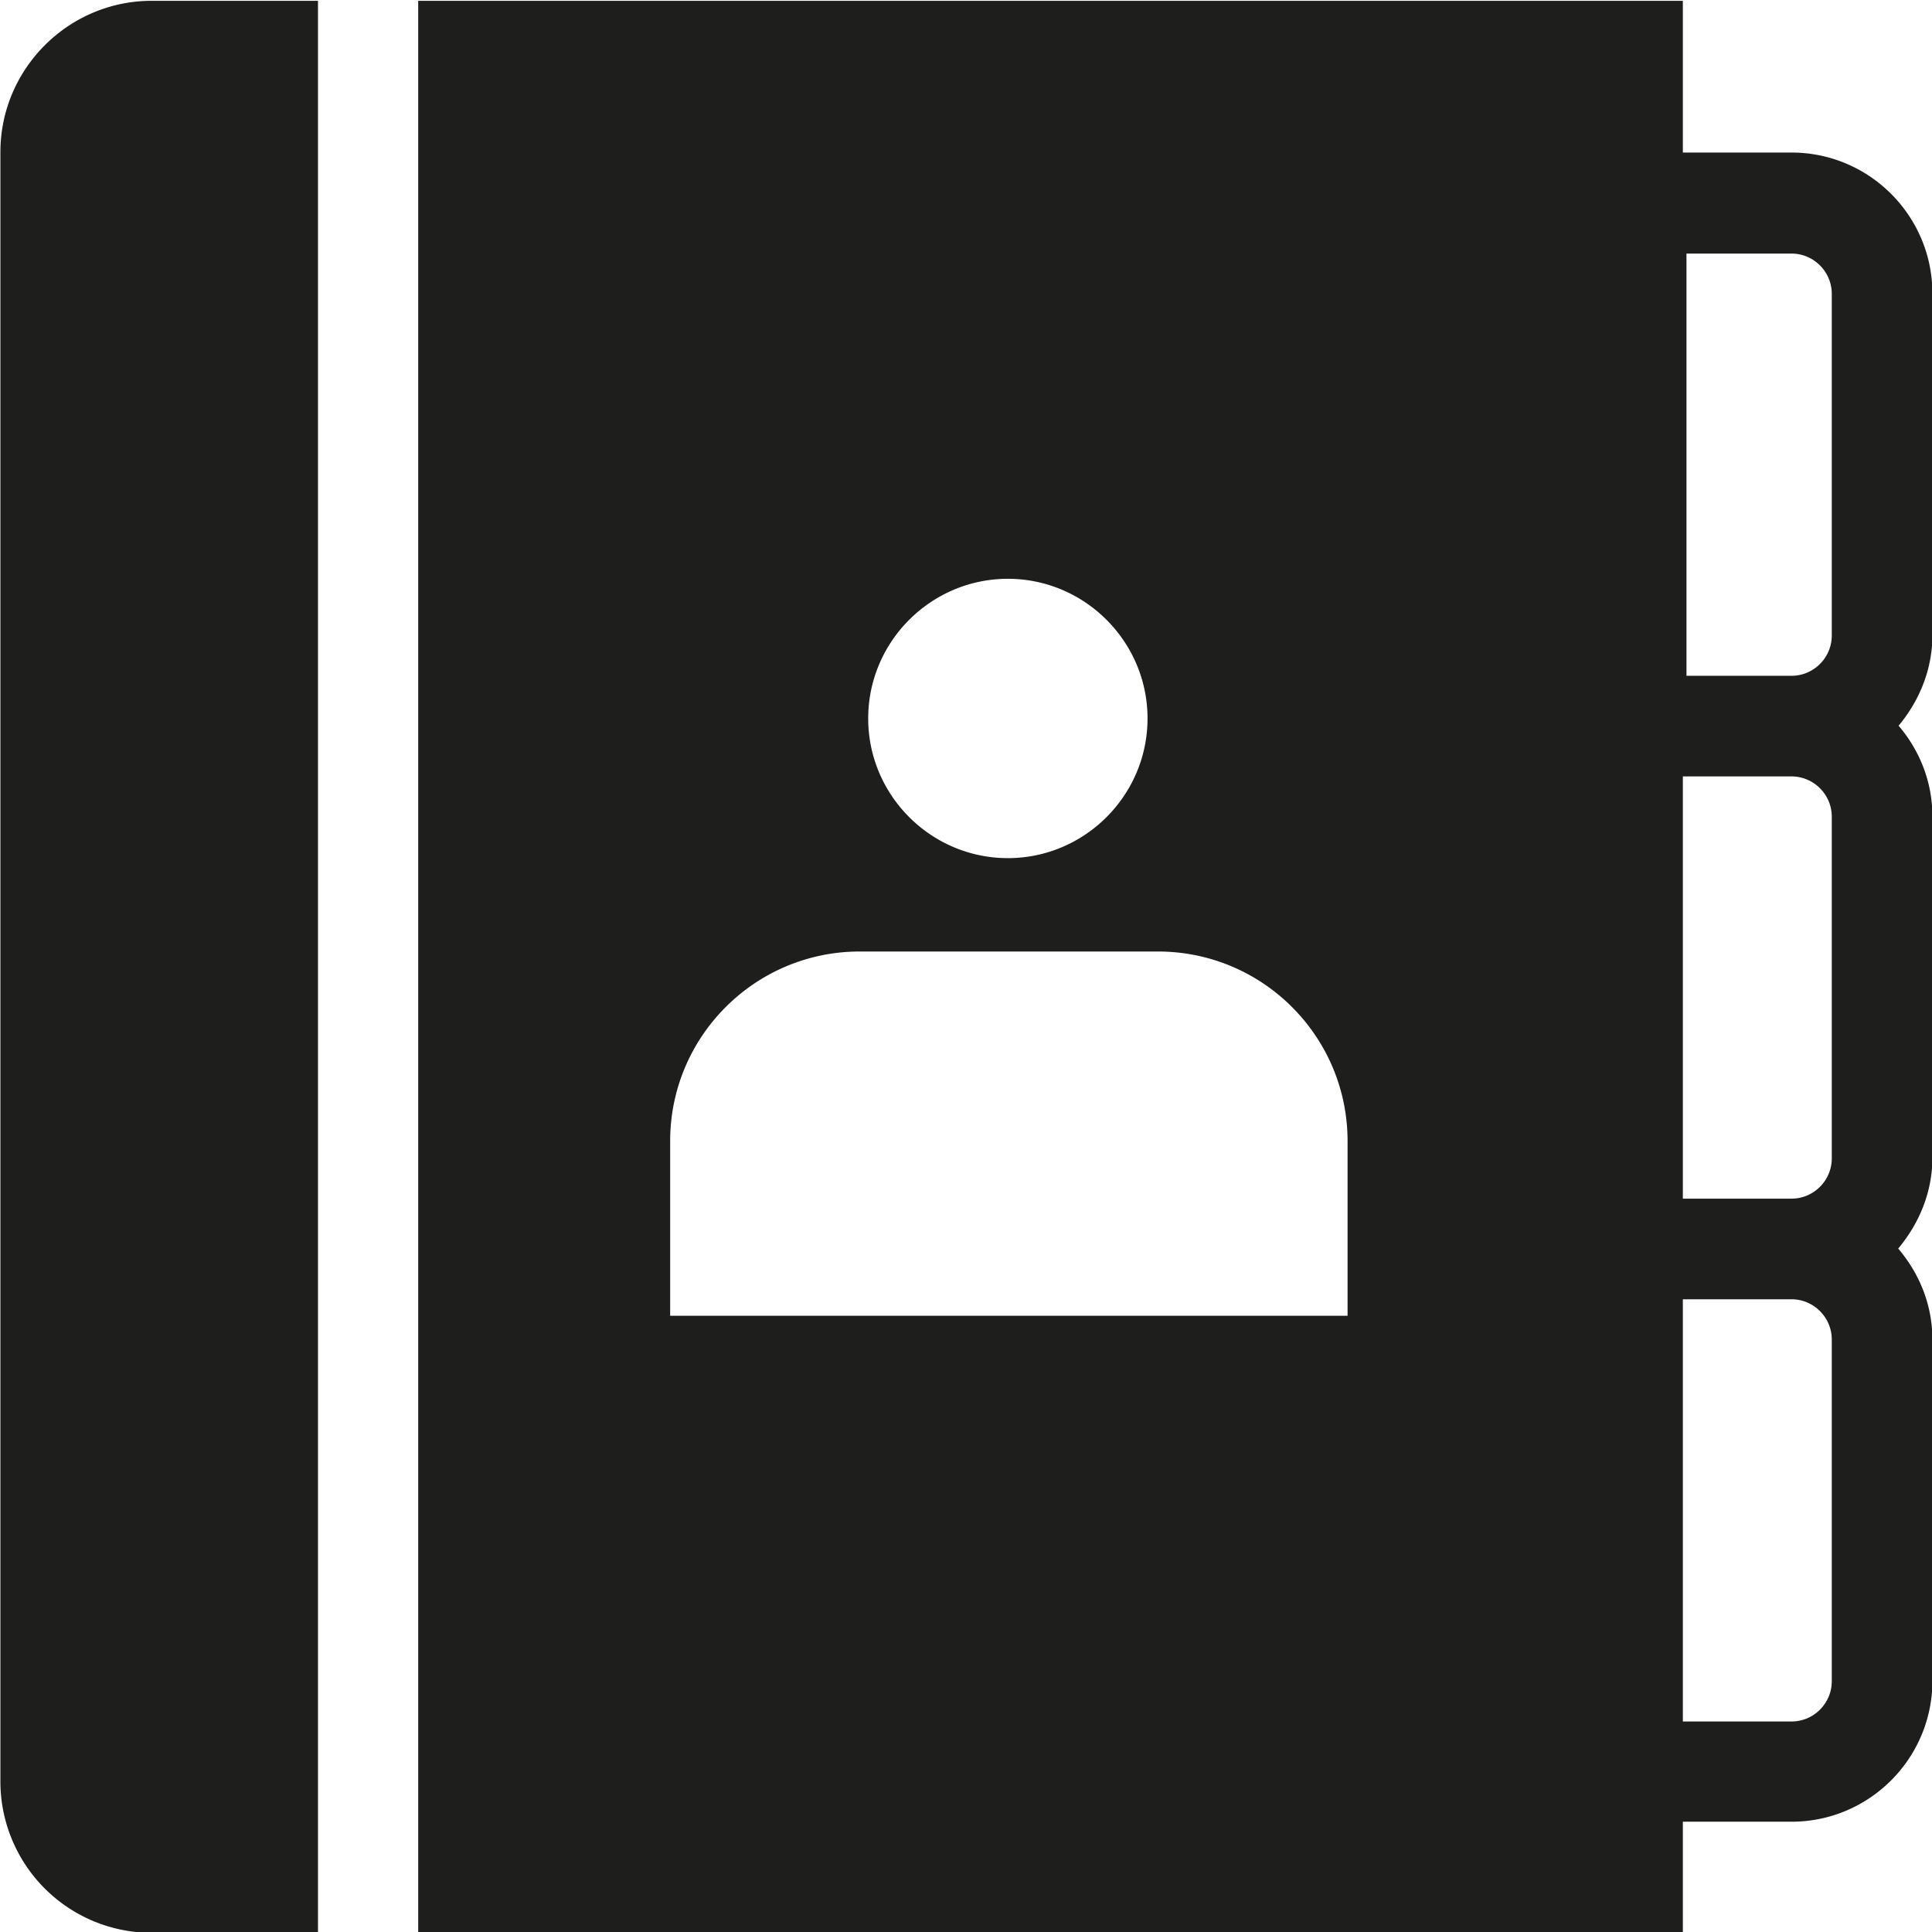 <svg viewBox="0 0 48 48" xmlns="http://www.w3.org/2000/svg">
  <path fill="#1e1e1c" d="M7.89 48.02H3.77a3.76 3.76 0 0 1-3.76-3.75V3.78C.01 1.71 1.7.02 3.77.02H7.9v48Zm40.12-32.24c0 .86-.33 1.64-.84 2.25.52.61.84 1.39.84 2.25v8.48c0 .86-.33 1.64-.85 2.26.52.61.85 1.39.85 2.26v8.48c0 1.93-1.57 3.5-3.5 3.5h-2.7v2.76H10.39v-48h31.42v3.77h2.7c1.93 0 3.5 1.57 3.5 3.5v8.48Zm-26.44 2.07c0 1.91 1.56 3.47 3.47 3.47s3.47-1.56 3.47-3.47-1.56-3.47-3.47-3.47-3.47 1.56-3.47 3.47m11.91 10.5c0-2.6-2.11-4.71-4.71-4.71h-7.41c-2.6 0-4.71 2.11-4.71 4.71v4.34h16.83zm12.03 4.93c0-.55-.45-1-1-1h-2.7v10.49h2.7c.55 0 1-.45 1-1v-8.48Zm0-12.99c0-.55-.45-1-1-1h-2.7v10.49h2.7c.55 0 1-.45 1-1V20.3Zm0-12.99c0-.55-.45-1-1-1H41.9v10.49h2.61c.55 0 1-.45 1-1z"/>
</svg>
